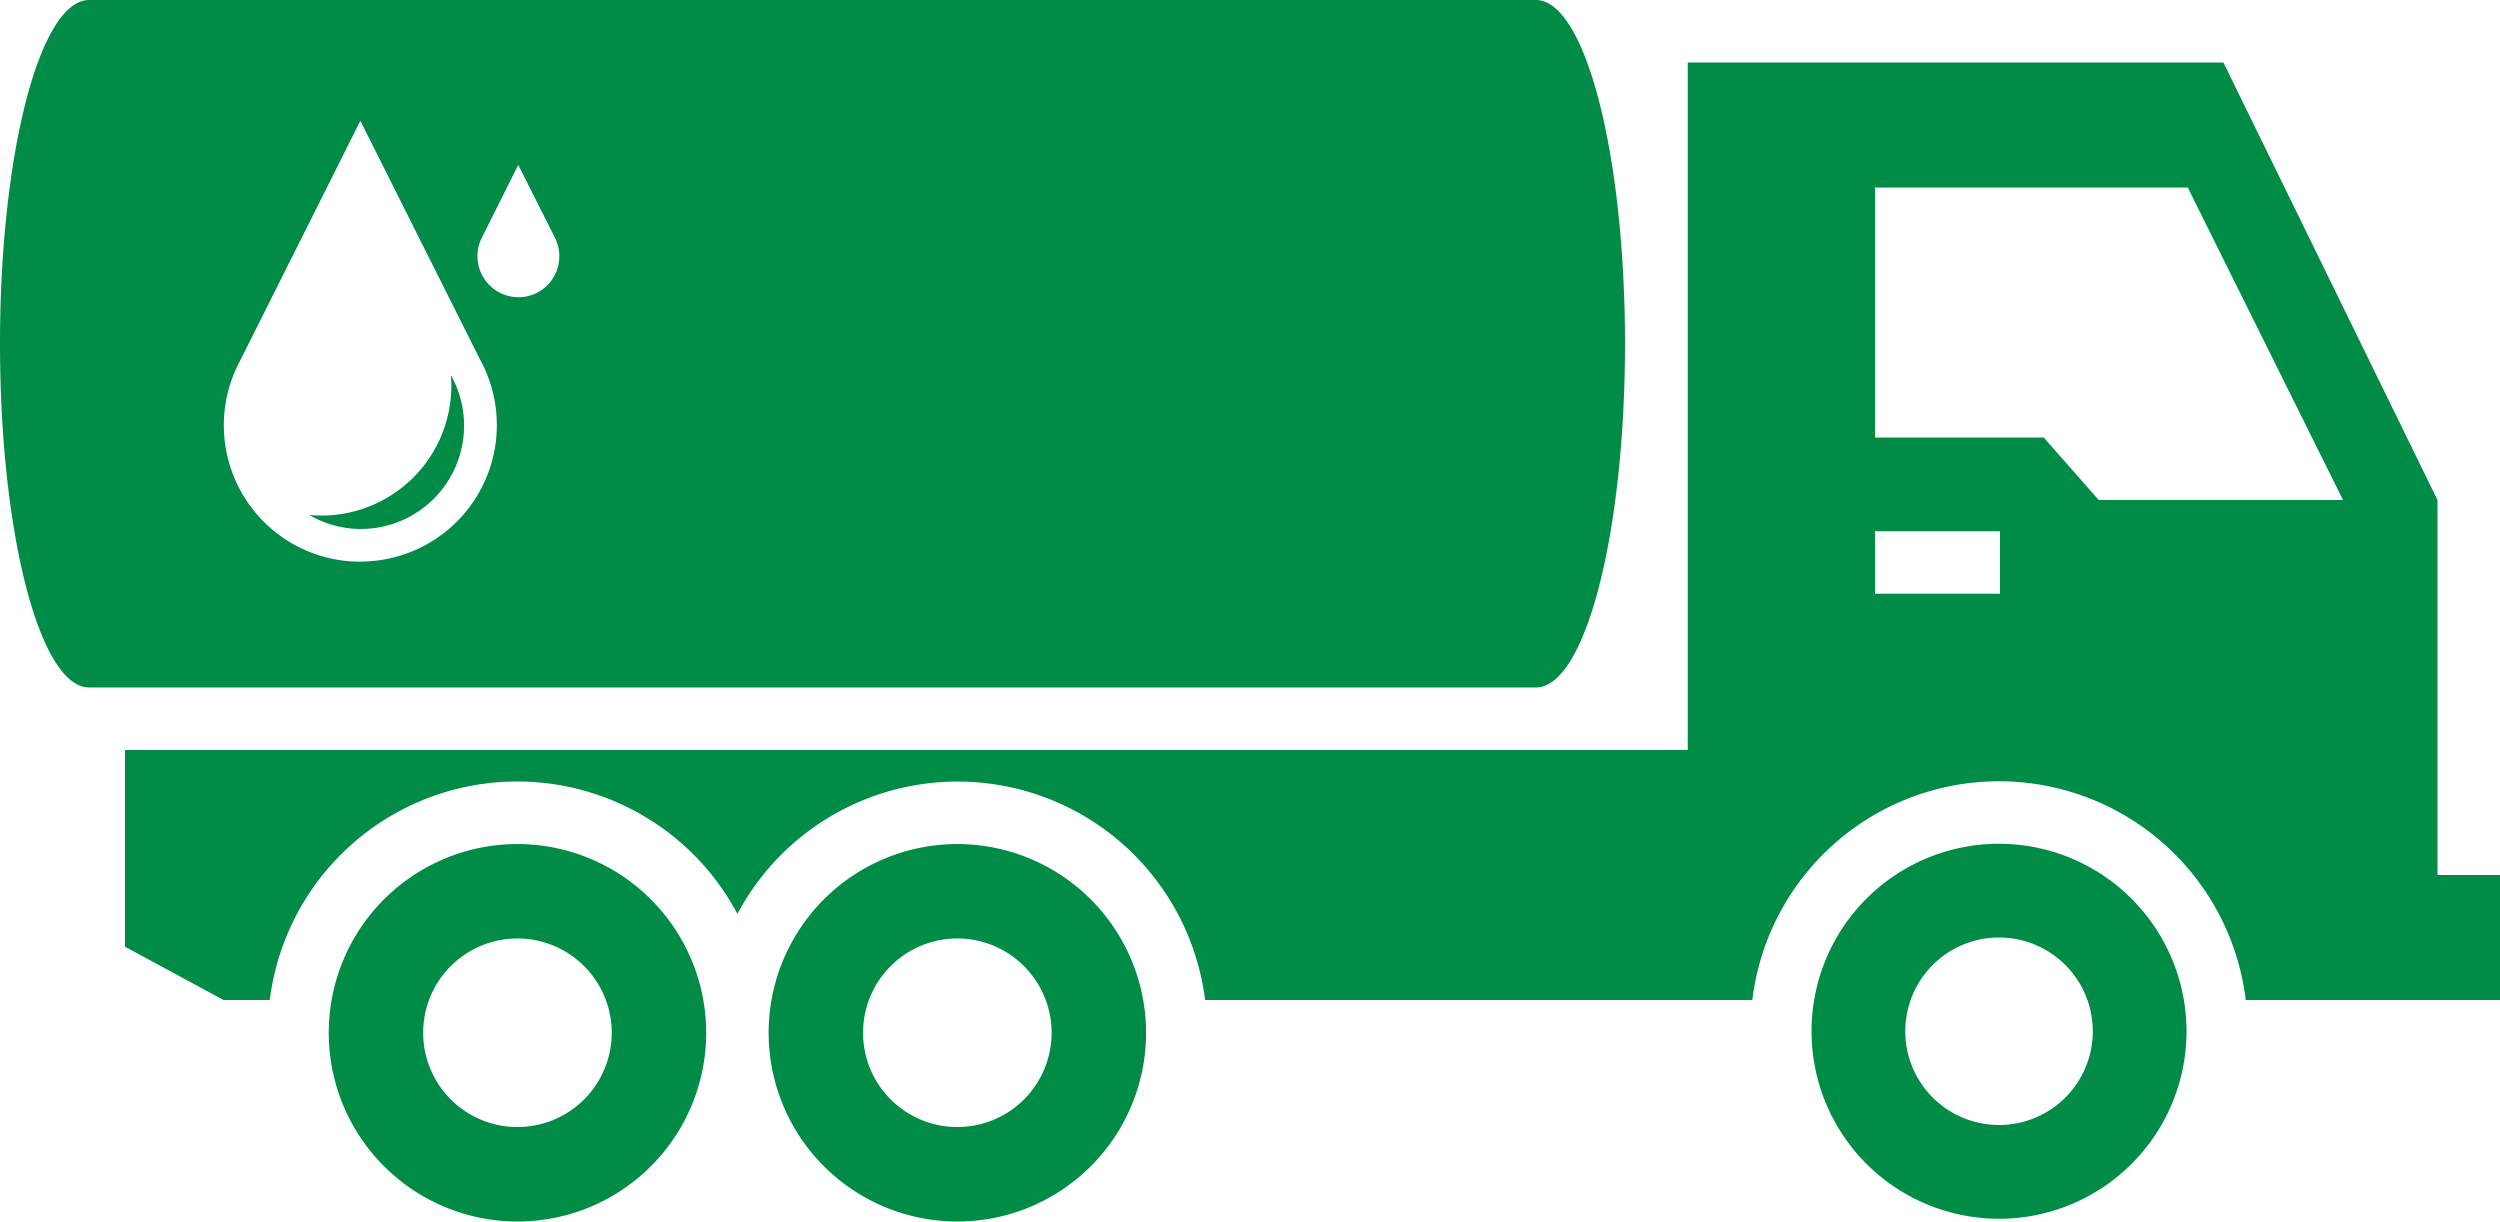<svg xmlns="http://www.w3.org/2000/svg" width="90" height="43.974" viewBox="0 0 90 43.974"><defs><style>.a{fill:#008c46;}</style></defs><g transform="translate(-2 -7)"><path class="a" d="M73.965,37.375a6.75,6.75,0,1,0,6.75,6.75A6.758,6.758,0,0,0,73.965,37.375Zm0,10.125a3.375,3.375,0,1,1,3.375-3.375A3.373,3.373,0,0,1,73.965,47.5Zm-37.5-10.114a6.794,6.794,0,1,0,6.794,6.794A6.8,6.8,0,0,0,36.466,37.386Zm0,10.187a3.394,3.394,0,1,1,3.393-3.393A3.393,3.393,0,0,1,36.466,47.573ZM20.629,37.386a6.794,6.794,0,1,0,6.794,6.794A6.8,6.8,0,0,0,20.629,37.386Zm0,10.187a3.394,3.394,0,1,1,3.393-3.393A3.393,3.393,0,0,1,20.629,47.573ZM57.293,7H5.207C3.432,7.006,2,12.544,2,19.375S3.432,31.744,5.207,31.749H57.293c1.776,0,3.207-5.544,3.207-12.374S59.068,7.006,57.293,7ZM14.971,27.221A4.91,4.91,0,0,1,10.636,20l4.337-8.653,4.307,8.593a4.913,4.913,0,0,1-4.309,7.277ZM20.657,17.7a1.478,1.478,0,0,1-1.3-2.164l1.3-2.6,1.3,2.58a1.5,1.5,0,0,1,.178.708A1.471,1.471,0,0,1,20.657,17.7Zm-2.408,3.186a4.676,4.676,0,0,1-4.674,4.674c-.149,0-.294-.009-.442-.022a3.689,3.689,0,0,0,1.839.505A3.719,3.719,0,0,0,18.229,20.5C18.238,20.627,18.249,20.757,18.249,20.884ZM89.75,38.5V25L82.043,9.25H62.759V34H6.5v7.082L10.047,43h1.665a8.977,8.977,0,0,1,16.836-3.1A8.978,8.978,0,0,1,45.384,43h19.7a8.946,8.946,0,0,1,17.763,0H92V38.5ZM74,28.375H69.5v-2.25H74ZM77.555,25l-1.982-2.25H69.5v-9H80.759L86.349,25Z" transform="translate(0 0)"/></g></svg>